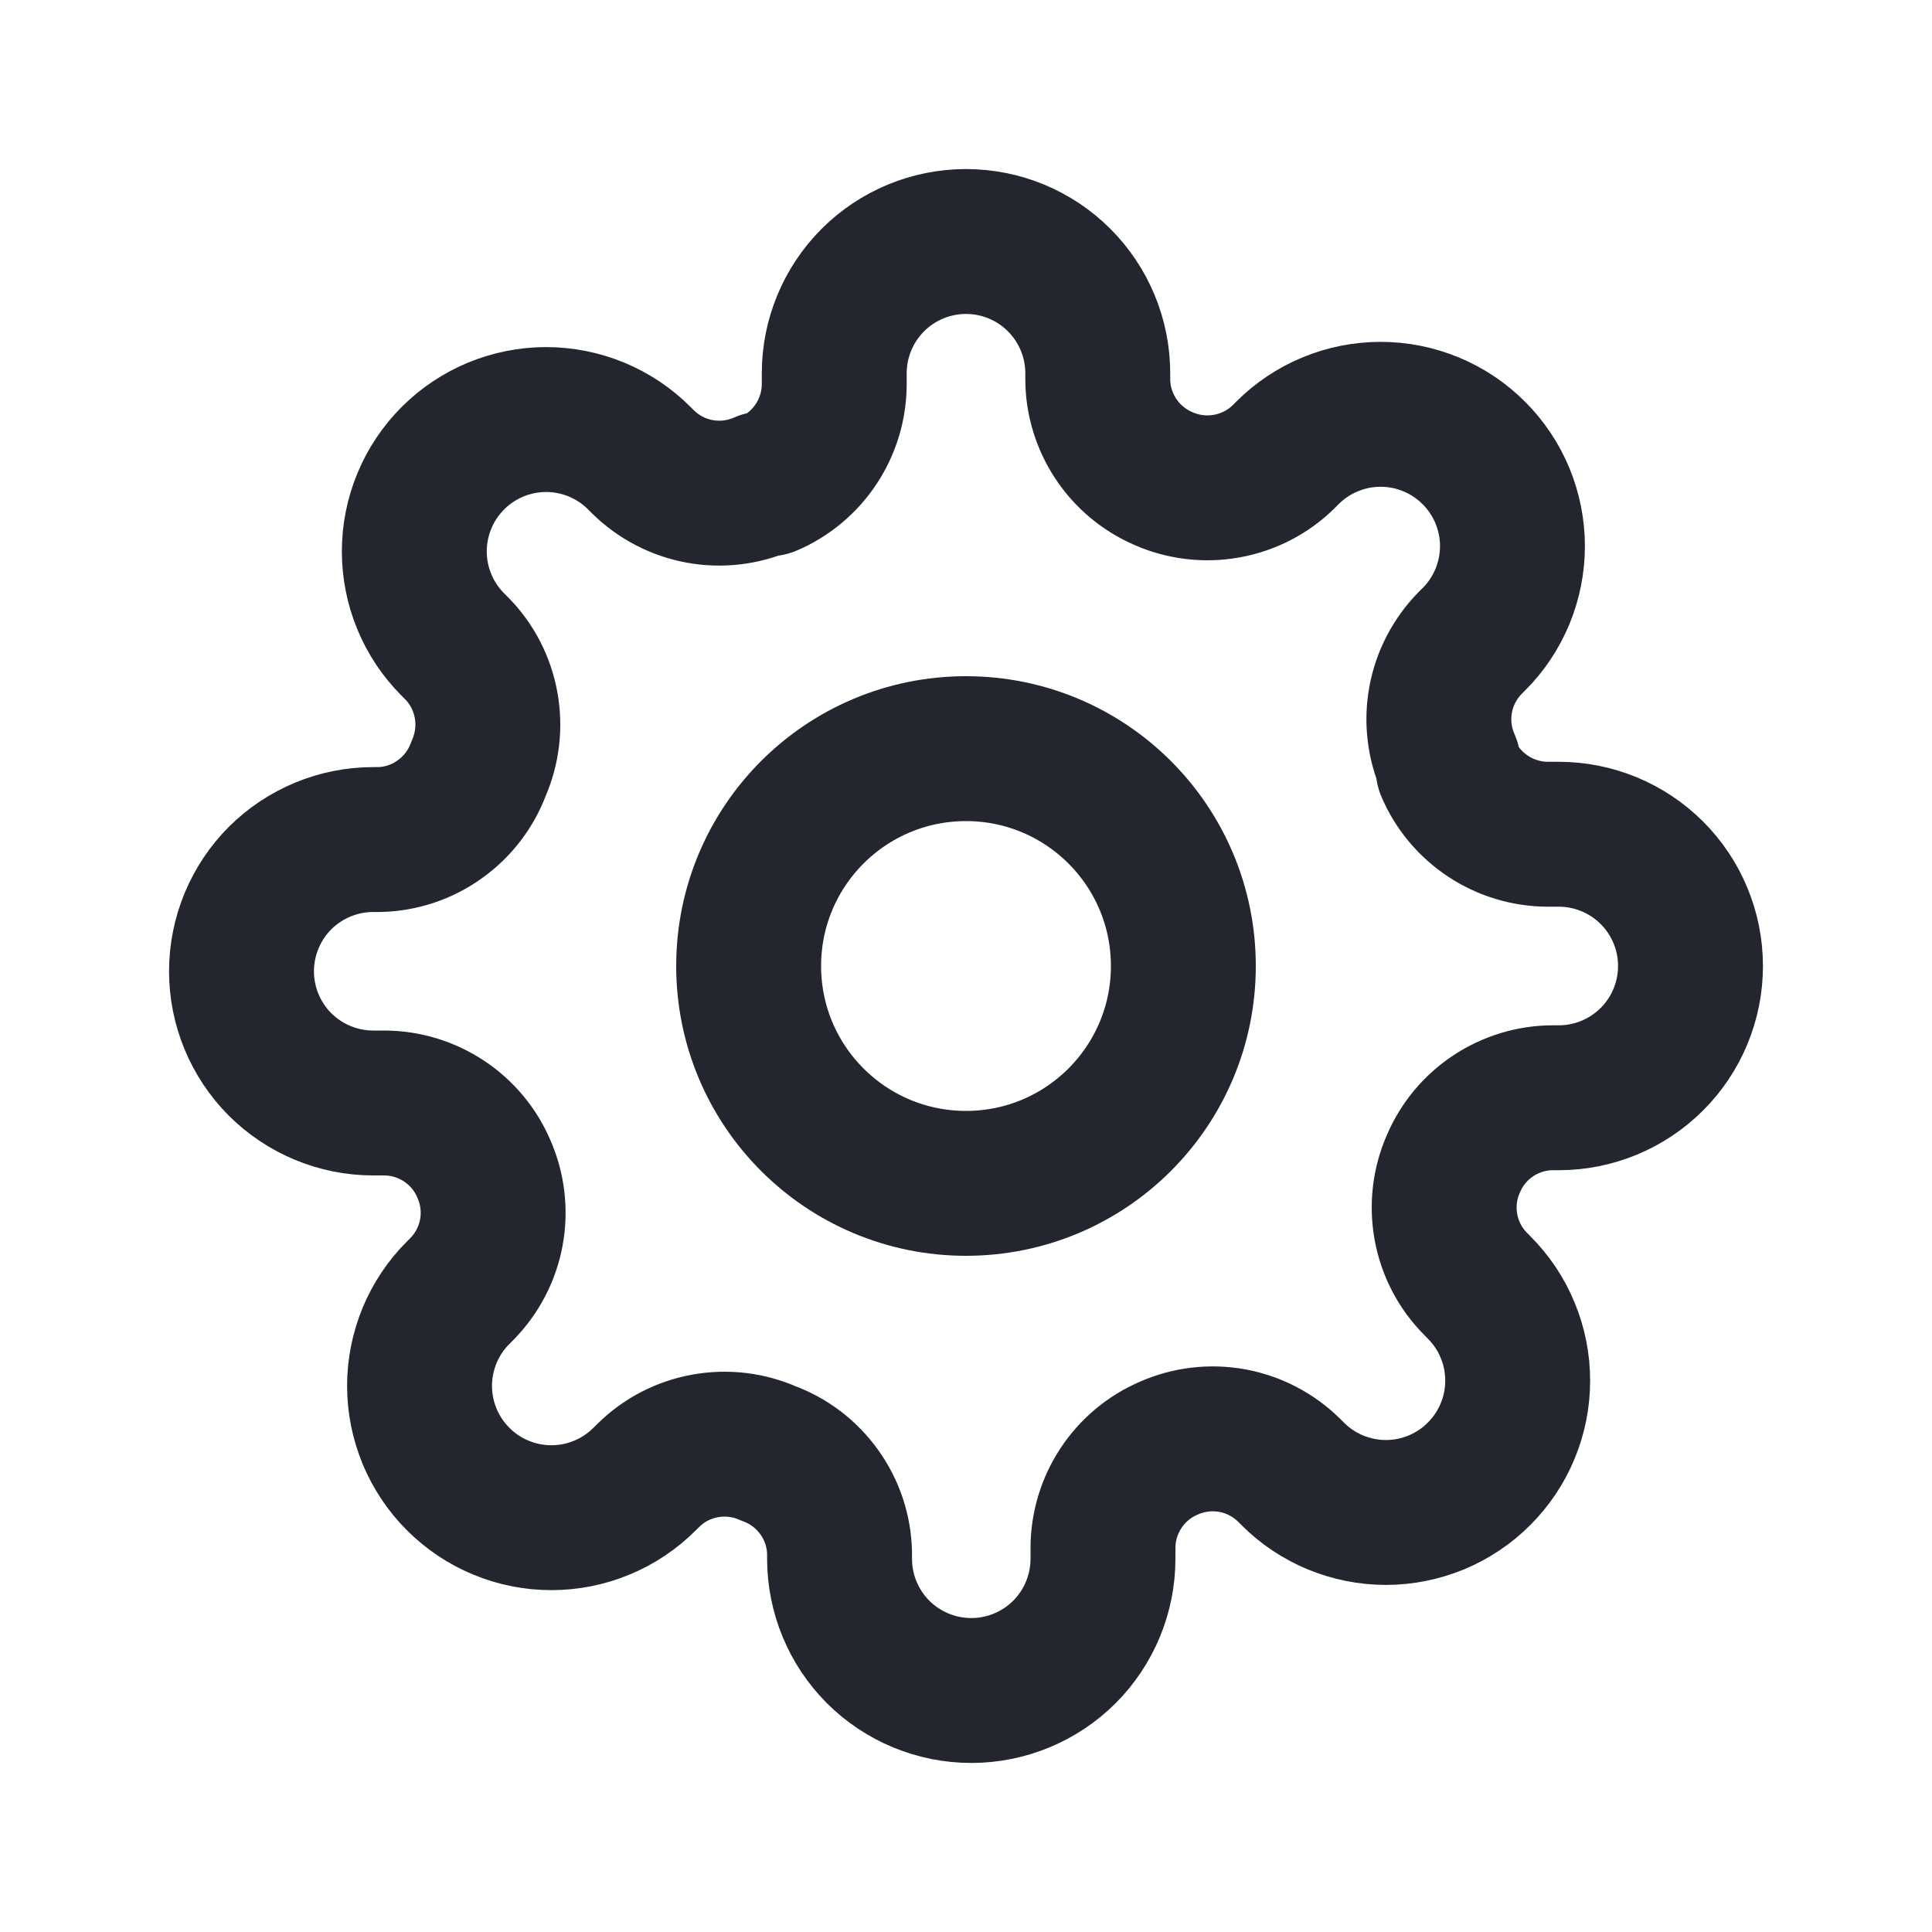 <svg width="20" height="20" viewBox="0 0 20 20" fill="none" xmlns="http://www.w3.org/2000/svg">
<path d="M10 12.25C11.243 12.25 12.25 11.243 12.25 10C12.25 8.757 11.243 7.75 10 7.75C8.757 7.75 7.75 8.757 7.75 10C7.75 11.243 8.757 12.25 10 12.25Z" stroke="#23262E" stroke-width="1.5" stroke-linecap="round" stroke-linejoin="round"/>
<path d="M15.046 12.046C14.955 12.251 14.928 12.479 14.968 12.7C15.008 12.922 15.113 13.126 15.271 13.286L15.311 13.327C15.438 13.454 15.539 13.604 15.607 13.77C15.676 13.935 15.711 14.113 15.711 14.292C15.711 14.471 15.676 14.649 15.607 14.814C15.539 14.98 15.438 15.13 15.311 15.257C15.185 15.384 15.034 15.484 14.869 15.553C14.703 15.621 14.526 15.657 14.347 15.657C14.167 15.657 13.99 15.621 13.824 15.553C13.659 15.484 13.508 15.384 13.382 15.257L13.341 15.216C13.18 15.059 12.976 14.953 12.755 14.913C12.534 14.873 12.306 14.9 12.1 14.991C11.898 15.077 11.726 15.221 11.605 15.404C11.484 15.587 11.419 15.801 11.418 16.02V16.136C11.418 16.498 11.274 16.845 11.019 17.101C10.763 17.356 10.416 17.5 10.055 17.5C9.693 17.5 9.346 17.356 9.09 17.101C8.835 16.845 8.691 16.498 8.691 16.136V16.075C8.686 15.849 8.613 15.63 8.481 15.447C8.35 15.263 8.166 15.123 7.955 15.046C7.749 14.955 7.521 14.928 7.3 14.968C7.078 15.008 6.874 15.113 6.714 15.271L6.673 15.311C6.546 15.438 6.396 15.539 6.23 15.607C6.065 15.676 5.887 15.711 5.708 15.711C5.529 15.711 5.351 15.676 5.186 15.607C5.02 15.539 4.87 15.438 4.743 15.311C4.616 15.185 4.516 15.034 4.447 14.869C4.379 14.703 4.343 14.526 4.343 14.347C4.343 14.167 4.379 13.99 4.447 13.824C4.516 13.659 4.616 13.508 4.743 13.382L4.784 13.341C4.941 13.18 5.047 12.976 5.087 12.755C5.127 12.534 5.1 12.306 5.009 12.1C4.923 11.898 4.779 11.726 4.596 11.605C4.413 11.484 4.199 11.419 3.98 11.418H3.864C3.502 11.418 3.155 11.274 2.899 11.019C2.644 10.763 2.5 10.416 2.5 10.055C2.5 9.693 2.644 9.346 2.899 9.09C3.155 8.835 3.502 8.691 3.864 8.691H3.925C4.151 8.686 4.37 8.613 4.553 8.481C4.737 8.35 4.877 8.166 4.955 7.955C5.045 7.749 5.072 7.521 5.032 7.3C4.992 7.078 4.887 6.874 4.73 6.714L4.689 6.673C4.562 6.546 4.461 6.396 4.393 6.23C4.324 6.065 4.289 5.887 4.289 5.708C4.289 5.529 4.324 5.351 4.393 5.186C4.461 5.02 4.562 4.87 4.689 4.743C4.815 4.616 4.966 4.516 5.131 4.447C5.297 4.379 5.474 4.343 5.653 4.343C5.833 4.343 6.01 4.379 6.176 4.447C6.341 4.516 6.492 4.616 6.618 4.743L6.659 4.784C6.82 4.941 7.024 5.047 7.245 5.087C7.466 5.127 7.694 5.1 7.9 5.009H7.955C8.156 4.923 8.328 4.779 8.449 4.596C8.57 4.413 8.635 4.199 8.636 3.98V3.864C8.636 3.502 8.78 3.155 9.036 2.899C9.291 2.644 9.638 2.5 10 2.5C10.362 2.5 10.709 2.644 10.964 2.899C11.22 3.155 11.364 3.502 11.364 3.864V3.925C11.364 4.144 11.43 4.359 11.551 4.542C11.672 4.725 11.844 4.868 12.046 4.955C12.251 5.045 12.479 5.072 12.7 5.032C12.922 4.992 13.126 4.887 13.286 4.73L13.327 4.689C13.454 4.562 13.604 4.461 13.77 4.393C13.935 4.324 14.113 4.289 14.292 4.289C14.471 4.289 14.649 4.324 14.814 4.393C14.98 4.461 15.13 4.562 15.257 4.689C15.384 4.815 15.484 4.966 15.553 5.131C15.621 5.297 15.657 5.474 15.657 5.653C15.657 5.833 15.621 6.01 15.553 6.176C15.484 6.341 15.384 6.492 15.257 6.618L15.216 6.659C15.059 6.82 14.953 7.024 14.913 7.245C14.873 7.466 14.9 7.694 14.991 7.9V7.955C15.077 8.156 15.221 8.328 15.404 8.449C15.587 8.57 15.801 8.635 16.02 8.636H16.136C16.498 8.636 16.845 8.78 17.101 9.036C17.356 9.291 17.5 9.638 17.5 10C17.5 10.362 17.356 10.709 17.101 10.964C16.845 11.22 16.498 11.364 16.136 11.364H16.075C15.856 11.364 15.641 11.43 15.458 11.551C15.275 11.672 15.132 11.844 15.046 12.046Z" stroke="#23262E" stroke-width="1.5" stroke-linecap="round" stroke-linejoin="round"/>
</svg>
